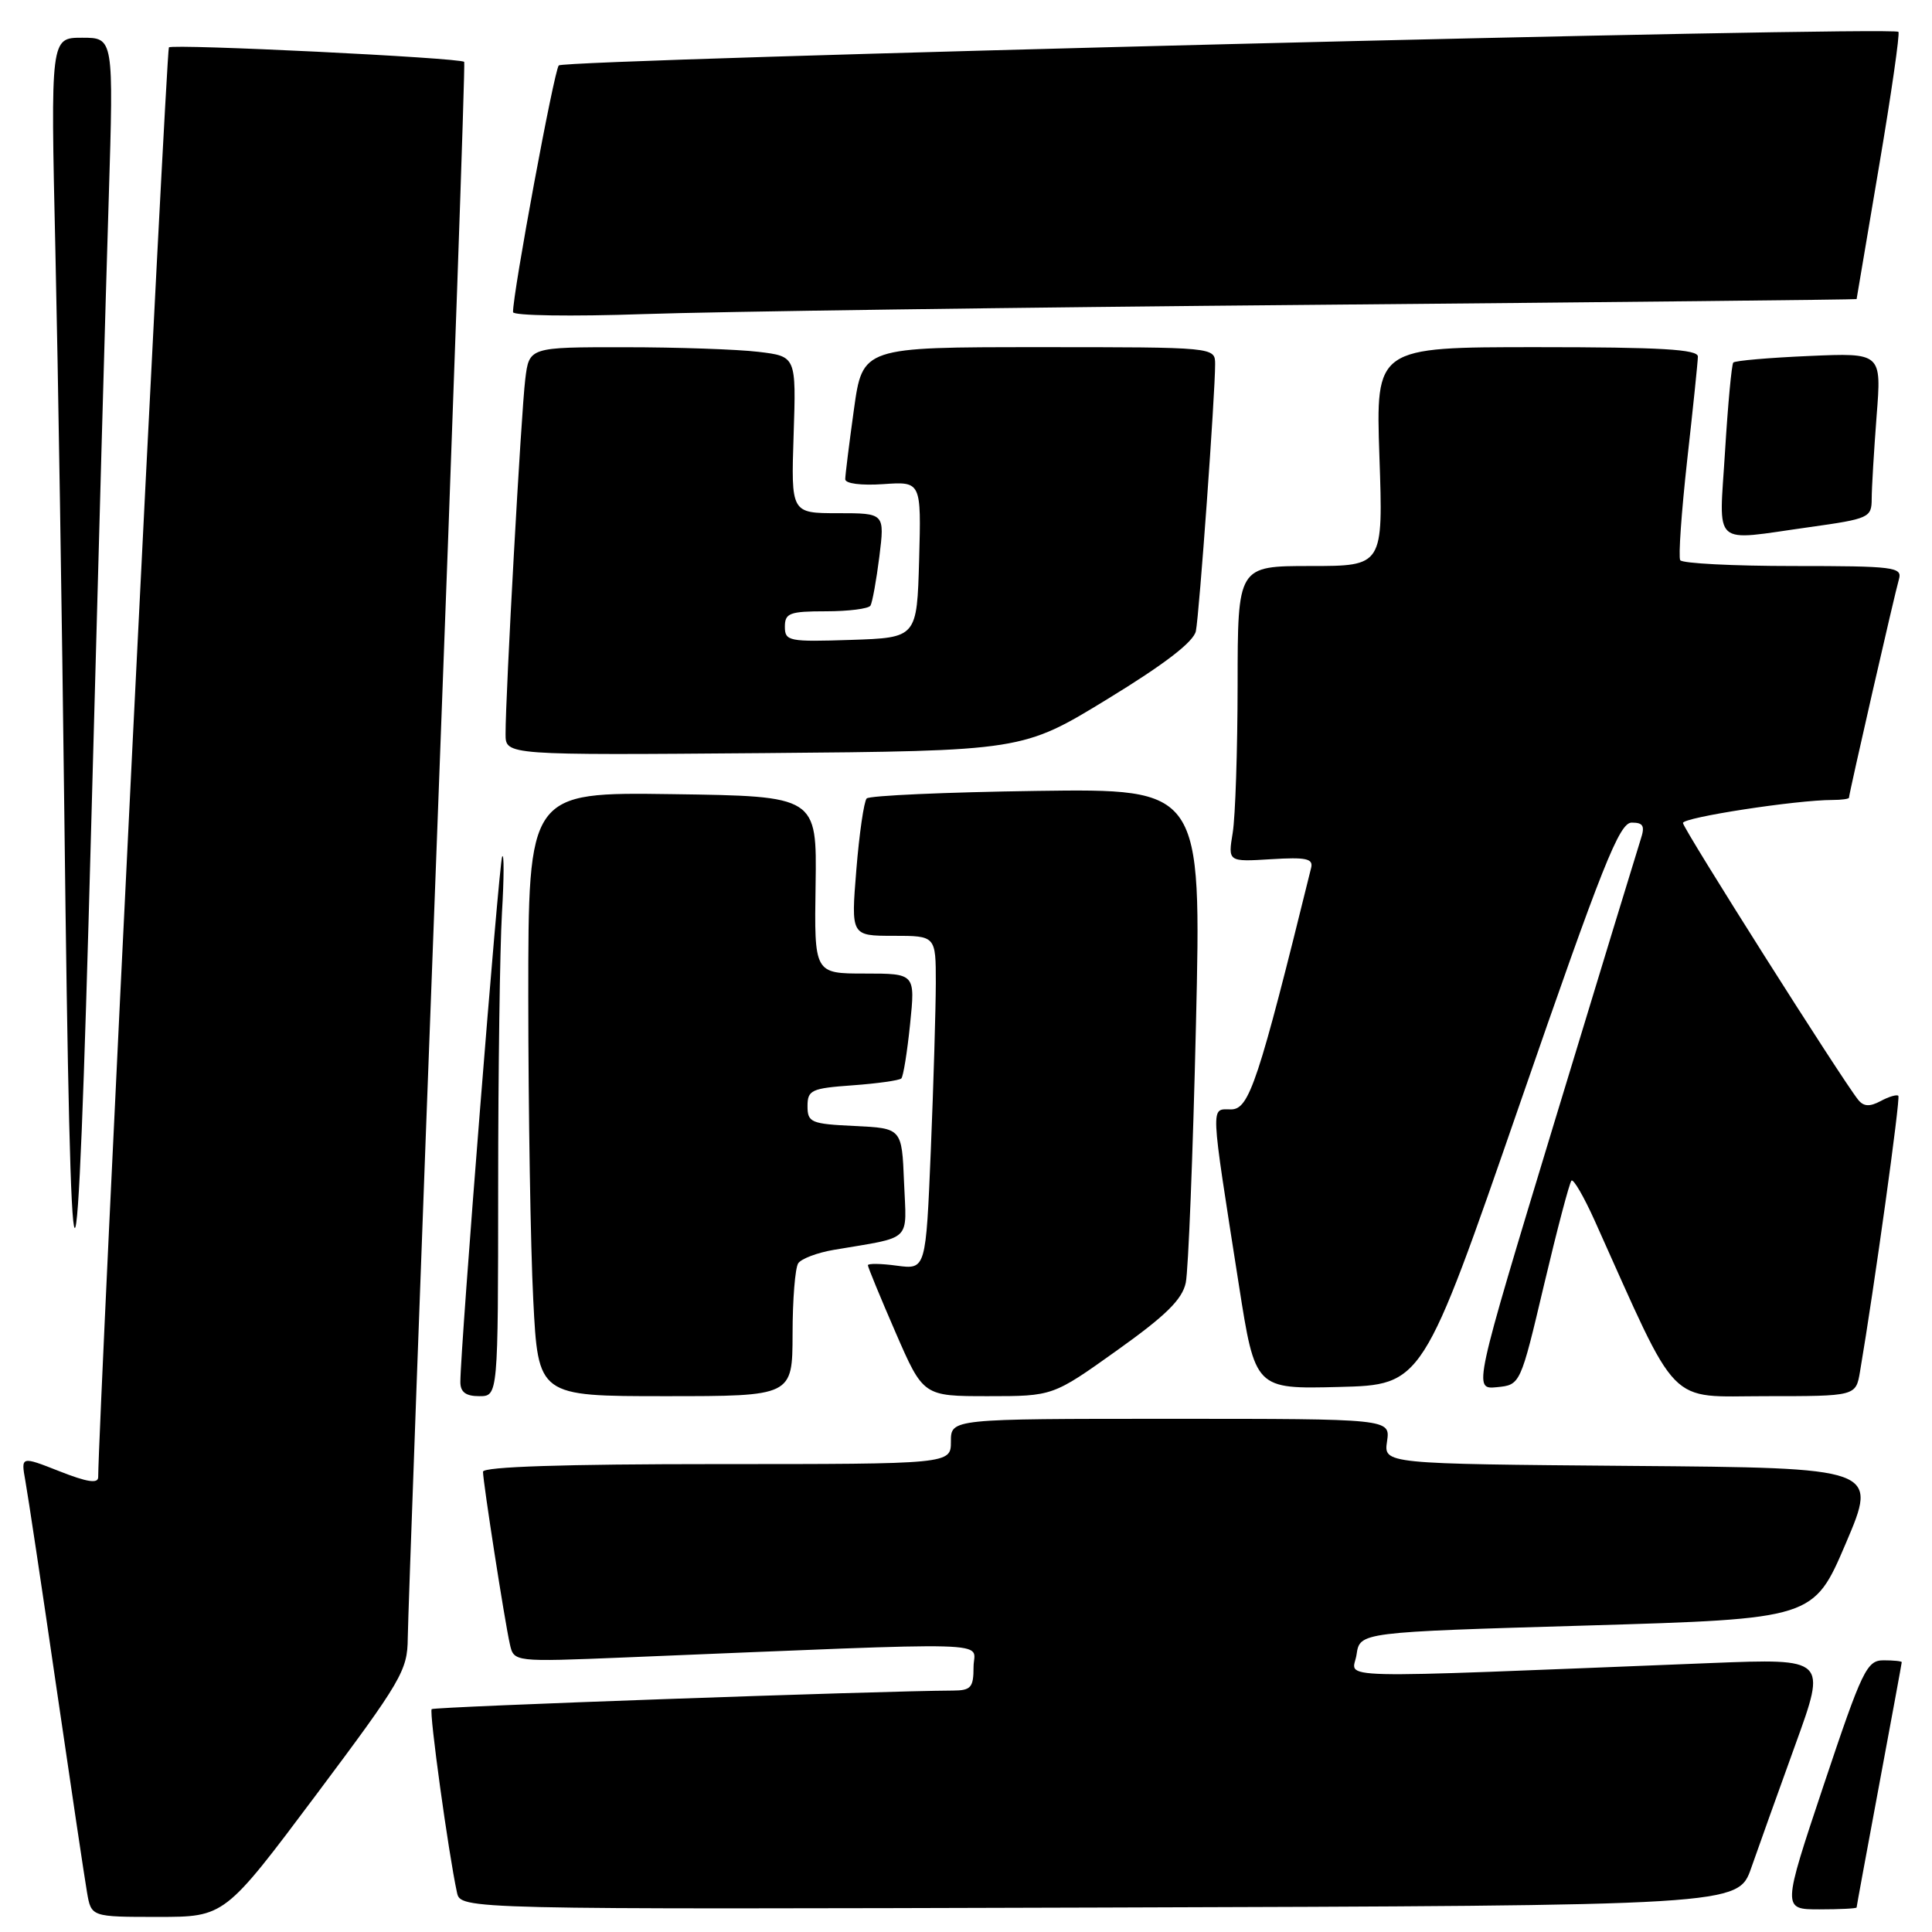 <?xml version="1.0" encoding="UTF-8" standalone="no"?>
<!DOCTYPE svg PUBLIC "-//W3C//DTD SVG 1.1//EN" "http://www.w3.org/Graphics/SVG/1.1/DTD/svg11.dtd" >
<svg xmlns="http://www.w3.org/2000/svg" xmlns:xlink="http://www.w3.org/1999/xlink" version="1.1" viewBox="0 0 256 256">
 <g >
 <path fill="currentColor"
d=" M 41.89 237.82 C 53.20 222.71 54.00 221.35 54.03 217.07 C 54.05 214.56 55.80 166.60 57.92 110.50 C 60.05 54.40 61.66 8.36 61.51 8.20 C 61.01 7.65 22.88 5.79 22.38 6.28 C 22.03 6.64 13.07 187.69 13.01 195.74 C 13.00 196.62 11.53 196.39 7.88 194.95 C 2.77 192.94 2.77 192.94 3.36 196.22 C 3.69 198.02 5.54 210.30 7.46 223.50 C 9.39 236.70 11.22 248.96 11.53 250.75 C 12.09 254.00 12.09 254.00 20.93 254.00 C 29.77 254.00 29.77 254.00 41.89 237.82 Z  M 232.05 247.50 C 233.01 244.75 235.65 237.38 237.91 231.13 C 242.03 219.76 242.03 219.76 226.76 220.36 C 174.45 222.44 179.27 222.55 179.75 219.24 C 180.19 216.27 180.19 216.27 210.25 215.39 C 240.31 214.50 240.31 214.50 244.58 204.50 C 248.84 194.50 248.84 194.50 216.10 194.24 C 183.35 193.97 183.35 193.97 183.79 190.99 C 184.23 188.00 184.23 188.00 155.11 188.00 C 126.00 188.00 126.00 188.00 126.00 191.00 C 126.00 194.00 126.00 194.00 95.00 194.00 C 74.78 194.00 64.00 194.35 64.00 195.01 C 64.00 196.37 66.88 214.88 67.56 217.86 C 68.09 220.22 68.09 220.22 82.80 219.62 C 133.73 217.53 129.00 217.40 129.00 220.88 C 129.00 223.61 128.66 224.00 126.25 224.01 C 116.61 224.05 57.52 226.15 57.20 226.47 C 56.84 226.83 59.43 245.62 60.55 250.76 C 61.04 253.01 61.04 253.01 145.68 252.76 C 230.31 252.50 230.31 252.50 232.05 247.50 Z  M 246.01 252.75 C 246.01 252.61 247.36 245.30 249.00 236.50 C 250.64 227.70 251.99 220.39 251.99 220.25 C 252.00 220.11 250.91 220.00 249.59 220.00 C 247.36 220.00 246.76 221.25 241.66 236.50 C 236.15 253.00 236.15 253.00 241.08 253.00 C 243.78 253.00 246.00 252.89 246.01 252.75 Z  M 66.01 157.25 C 66.01 141.99 66.24 125.67 66.51 121.00 C 66.79 116.33 66.80 112.95 66.54 113.50 C 66.11 114.40 61.00 178.60 61.00 183.13 C 61.00 184.46 61.72 185.00 63.50 185.00 C 66.00 185.00 66.00 185.00 66.01 157.25 Z  M 105.02 176.75 C 105.02 172.21 105.36 168.00 105.77 167.39 C 106.17 166.79 108.30 165.98 110.50 165.61 C 121.03 163.82 120.12 164.70 119.79 156.66 C 119.50 149.50 119.50 149.50 113.25 149.20 C 107.46 148.93 107.00 148.73 107.00 146.57 C 107.00 144.44 107.51 144.20 112.98 143.81 C 116.27 143.57 119.17 143.16 119.43 142.90 C 119.69 142.65 120.21 139.41 120.59 135.72 C 121.28 129.00 121.28 129.00 114.59 129.00 C 107.89 129.00 107.89 129.00 108.07 117.25 C 108.24 105.50 108.24 105.50 89.12 105.23 C 70.00 104.96 70.00 104.96 70.00 132.23 C 70.01 147.23 70.30 165.24 70.66 172.25 C 71.31 185.00 71.31 185.00 88.15 185.00 C 105.00 185.00 105.00 185.00 105.02 176.75 Z  M 148.00 178.94 C 154.47 174.33 156.65 172.19 157.12 169.97 C 157.46 168.36 158.07 152.97 158.47 135.77 C 159.20 104.50 159.20 104.50 137.35 104.80 C 125.33 104.97 115.20 105.42 114.84 105.80 C 114.48 106.19 113.86 110.44 113.47 115.25 C 112.76 124.00 112.76 124.00 118.38 124.00 C 124.00 124.00 124.00 124.00 124.00 130.25 C 123.99 133.69 123.70 143.64 123.34 152.36 C 122.68 168.22 122.68 168.22 118.84 167.71 C 116.73 167.42 115.00 167.40 115.00 167.65 C 115.00 167.90 116.65 171.91 118.67 176.56 C 122.34 185.00 122.34 185.00 130.92 185.00 C 139.51 185.00 139.51 185.00 148.00 178.94 Z  M 246.46 181.75 C 248.34 170.70 251.84 145.51 251.54 145.20 C 251.34 145.00 250.28 145.31 249.19 145.90 C 247.74 146.67 246.94 146.63 246.22 145.73 C 244.06 143.05 223.00 109.78 223.00 109.05 C 223.00 108.31 238.02 106.00 242.82 106.00 C 244.02 106.00 245.00 105.86 245.00 105.70 C 245.00 105.16 251.08 78.57 251.62 76.75 C 252.09 75.14 250.97 75.00 237.63 75.00 C 229.65 75.00 222.90 74.65 222.64 74.23 C 222.38 73.81 222.80 67.85 223.56 60.98 C 224.33 54.12 224.97 47.94 224.98 47.25 C 225.00 46.29 220.07 46.00 203.65 46.00 C 182.29 46.00 182.29 46.00 182.78 60.50 C 183.28 75.00 183.28 75.00 173.64 75.00 C 164.00 75.00 164.00 75.00 163.99 90.75 C 163.98 99.41 163.69 108.23 163.34 110.35 C 162.71 114.20 162.71 114.20 168.41 113.85 C 173.08 113.56 174.04 113.77 173.73 115.00 C 166.72 143.43 165.53 147.00 163.12 147.00 C 160.37 147.00 160.32 145.73 164.16 170.28 C 166.32 184.06 166.32 184.06 177.41 183.78 C 188.50 183.50 188.50 183.50 201.39 146.25 C 212.34 114.60 214.57 109.00 216.21 109.00 C 217.76 109.00 217.99 109.44 217.39 111.25 C 216.99 112.49 211.83 129.39 205.93 148.81 C 195.22 184.11 195.22 184.11 198.34 183.81 C 201.46 183.50 201.46 183.50 204.60 170.21 C 206.33 162.90 207.96 156.71 208.23 156.44 C 208.49 156.18 209.87 158.56 211.30 161.73 C 222.63 186.94 220.74 185.00 233.95 185.00 C 245.91 185.00 245.91 185.00 246.46 181.75 Z  M 14.41 26.25 C 15.06 5.00 15.06 5.00 10.88 5.00 C 6.70 5.00 6.70 5.00 7.34 33.25 C 7.69 48.79 8.22 82.20 8.52 107.50 C 9.37 180.42 10.16 180.98 12.07 110.00 C 12.99 75.62 14.04 37.94 14.41 26.25 Z  M 146.76 92.62 C 154.34 87.99 158.17 85.04 158.46 83.62 C 158.91 81.40 161.02 52.15 161.01 48.25 C 161.00 46.00 161.00 46.00 137.65 46.00 C 114.30 46.00 114.30 46.00 113.15 54.25 C 112.52 58.79 112.00 62.95 112.00 63.50 C 112.00 64.08 114.11 64.35 117.04 64.15 C 122.07 63.80 122.07 63.80 121.79 74.15 C 121.50 84.50 121.50 84.50 112.75 84.79 C 104.52 85.06 104.00 84.96 104.00 83.04 C 104.00 81.24 104.63 81.00 109.44 81.00 C 112.43 81.00 115.09 80.66 115.34 80.25 C 115.59 79.84 116.12 76.91 116.52 73.75 C 117.23 68.00 117.23 68.00 111.02 68.00 C 104.82 68.00 104.82 68.00 105.16 57.61 C 105.50 47.22 105.50 47.22 100.50 46.62 C 97.75 46.29 89.79 46.01 82.81 46.01 C 70.12 46.00 70.12 46.00 69.60 50.25 C 69.06 54.60 66.97 92.26 66.99 97.29 C 67.00 100.07 67.00 100.07 101.25 99.79 C 135.50 99.50 135.50 99.50 146.76 92.62 Z  M 239.75 69.85 C 247.67 68.74 248.00 68.59 248.01 66.10 C 248.01 64.67 248.31 59.73 248.66 55.12 C 249.32 46.75 249.32 46.75 239.70 47.17 C 234.41 47.40 229.90 47.79 229.67 48.04 C 229.45 48.30 228.96 53.56 228.58 59.75 C 227.79 72.73 226.63 71.68 239.75 69.85 Z  M 174.25 40.39 C 213.71 40.04 246.01 39.70 246.01 39.63 C 246.02 39.56 247.35 31.65 248.98 22.05 C 250.61 12.45 251.76 4.43 251.55 4.22 C 250.78 3.44 74.75 7.86 74.04 8.67 C 73.41 9.38 67.93 38.96 67.98 41.36 C 67.99 41.83 75.76 41.95 85.25 41.62 C 94.74 41.29 134.79 40.73 174.25 40.39 Z "/>
</g>
</svg>